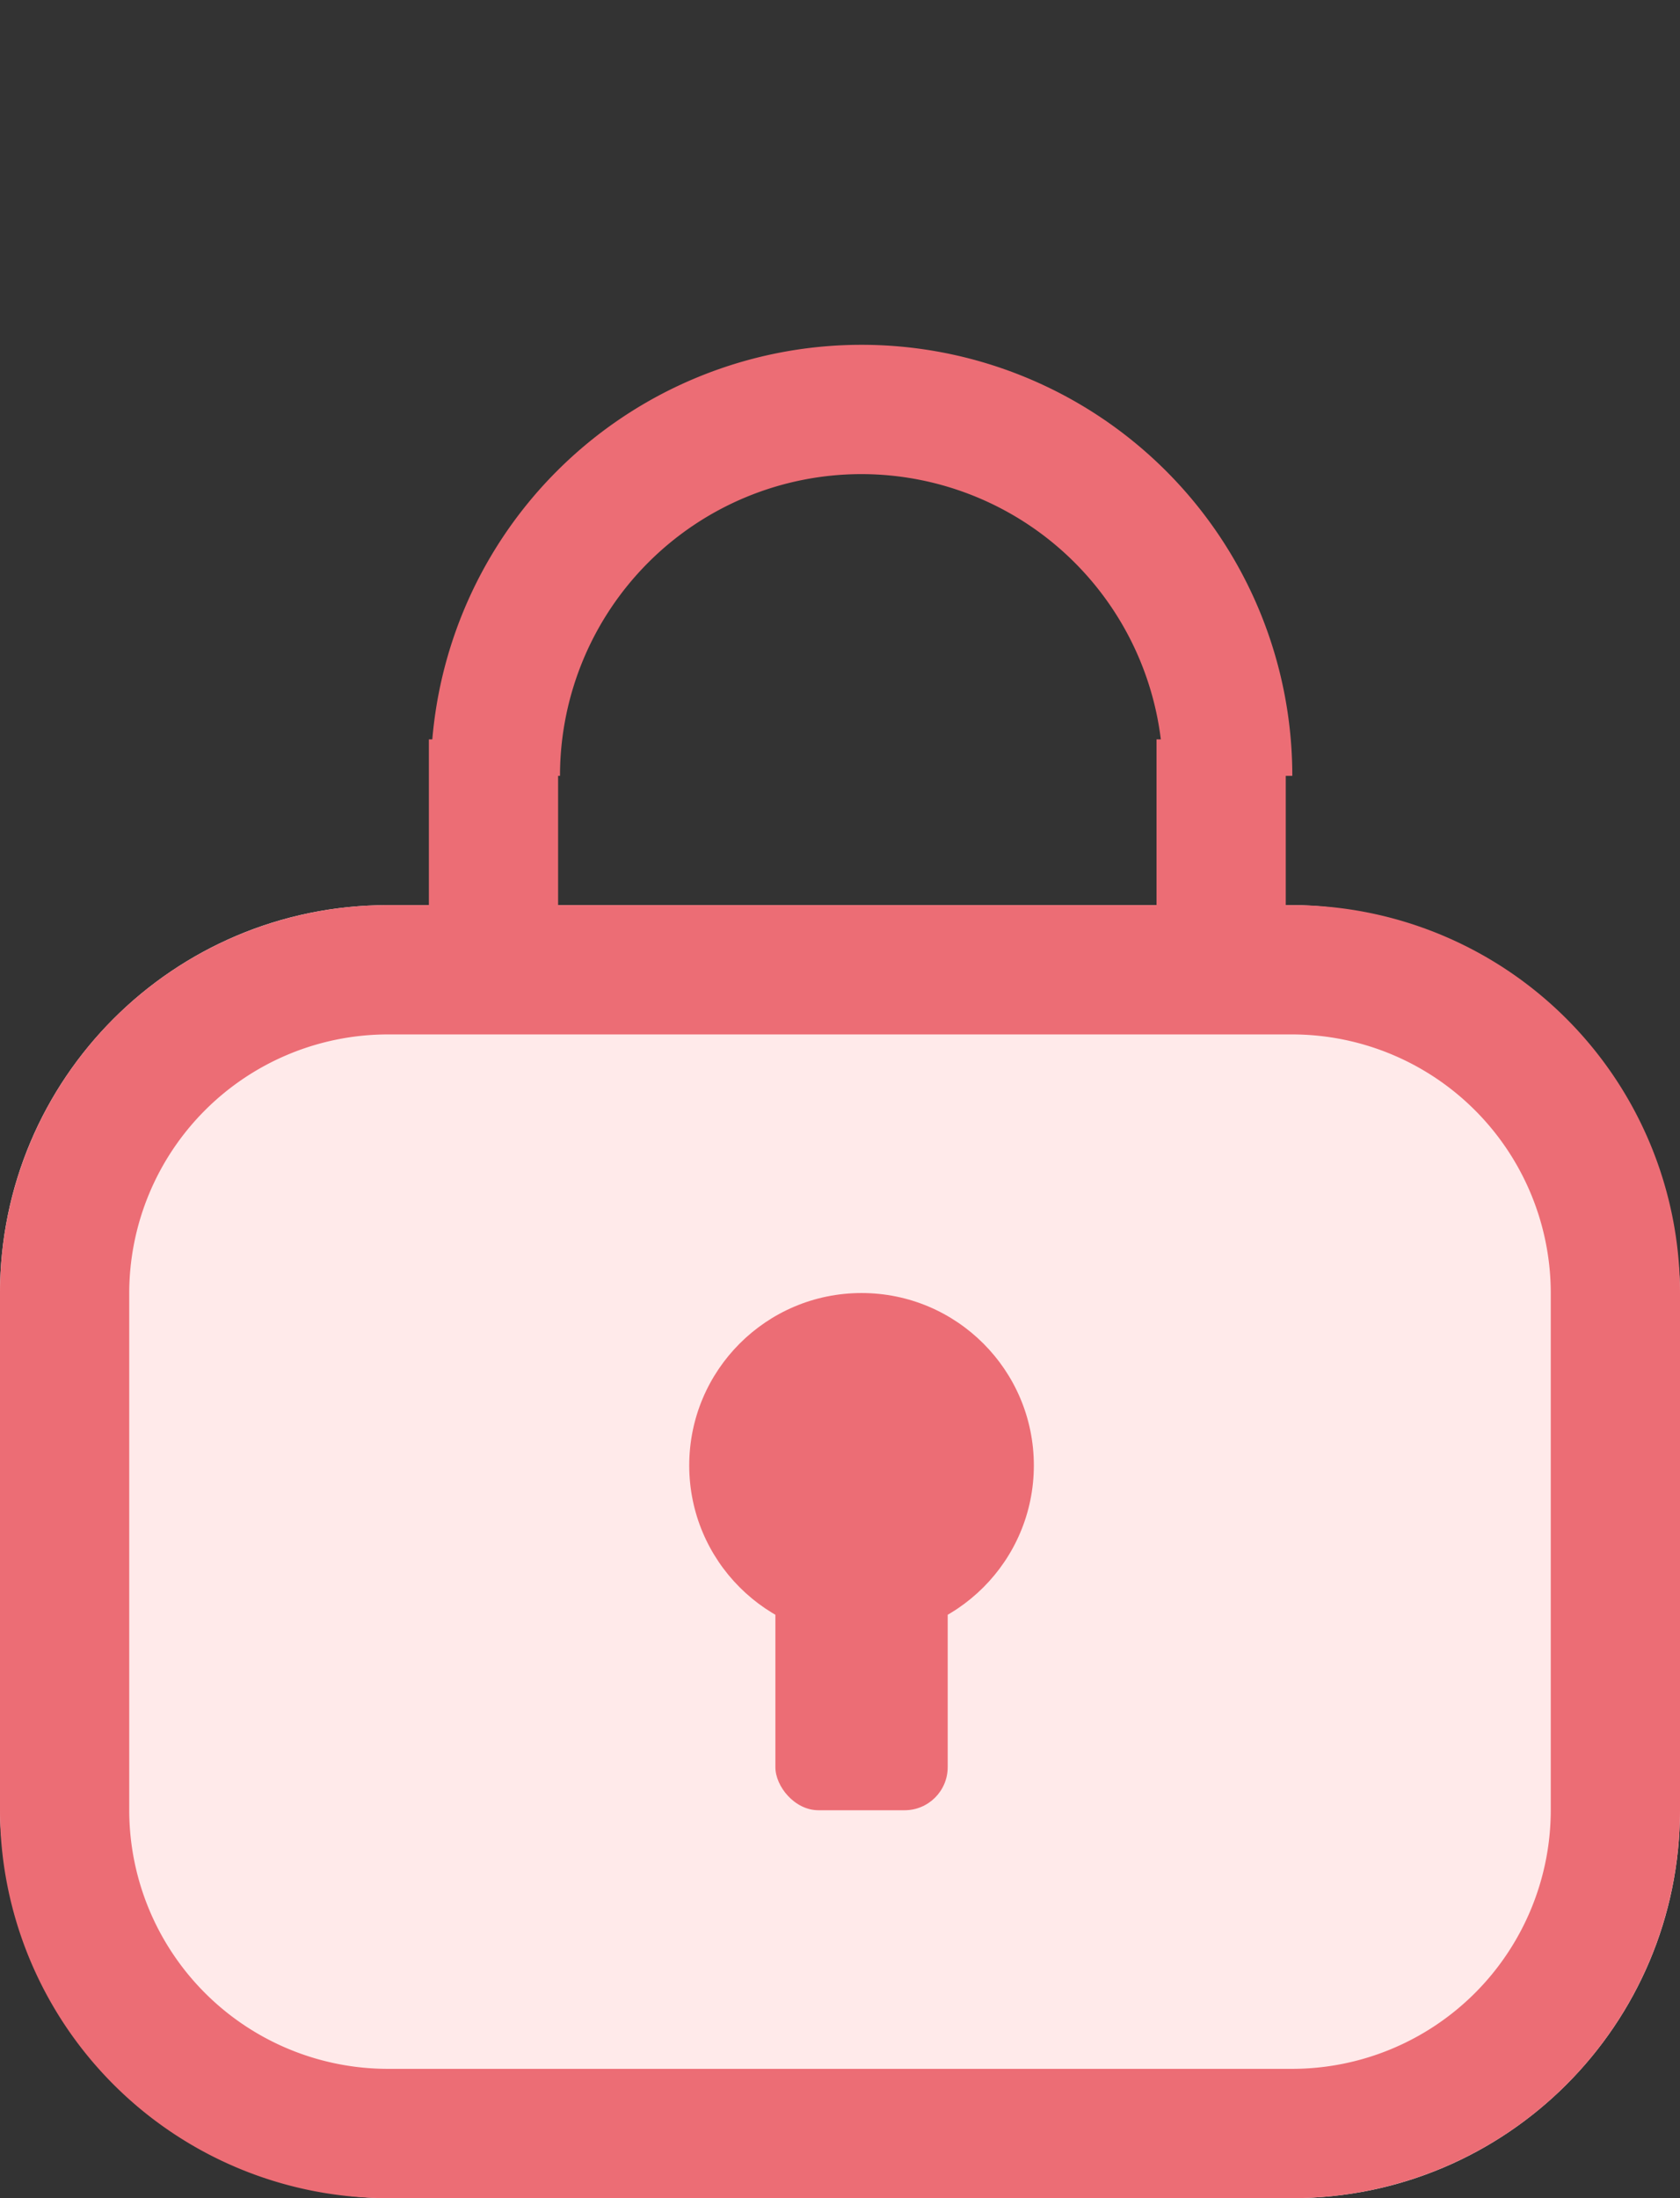 <svg xmlns="http://www.w3.org/2000/svg" xmlns:xlink="http://www.w3.org/1999/xlink" width="39" height="51" viewBox="0 0 39 51">
  <rect x="0" y="0" width="39" height="51" fill="#333333" stroke="none"/>
  <defs>
    <clipPath id="clip-path">
      <rect id="Rectangle_11" data-name="Rectangle 11" width="20" height="18" transform="translate(0 0.301)" fill="none" stroke="#707070" stroke-width="1"/>
    </clipPath>
  </defs>
  <g id="Groupe_59" data-name="Groupe 59" transform="translate(0 -0.301)">
    <g id="Groupe_14" data-name="Groupe 14">
      <rect id="Rectangle_10" data-name="Rectangle 10" width="39" height="30" rx="9" transform="translate(0 21.301)" fill="#ffeaea"/>
      <path id="Rectangle_10_-_Contour" data-name="Rectangle 10 - Contour" d="M9,3A6.007,6.007,0,0,0,3,9V21a6.007,6.007,0,0,0,6,6H30a6.007,6.007,0,0,0,6-6V9a6.007,6.007,0,0,0-6-6H9M9,0H30a9,9,0,0,1,9,9V21a9,9,0,0,1-9,9H9a9,9,0,0,1-9-9V9A9,9,0,0,1,9,0Z" transform="translate(0 21.301)" fill="#ec6d75"/>
      <g id="Groupe_13" data-name="Groupe 13" transform="translate(16 30)">
        <circle id="Ellipse_8" data-name="Ellipse 8" cx="4" cy="4" r="4" transform="translate(0 0.301)" fill="#ec6d75"/>
        <rect id="Rectangle_12" data-name="Rectangle 12" width="4" height="6" rx="1" transform="translate(2 6.301)" fill="#ec6d75"/>
      </g>
      <g id="Groupe_15" data-name="Groupe 15" transform="translate(10)">
        <g id="Groupe_de_masques_1" data-name="Groupe de masques 1" transform="translate(0)" clip-path="url(#clip-path)">
          <path id="Ellipse_7" data-name="Ellipse 7" d="M10,3a7,7,0,1,0,7,7,7.008,7.008,0,0,0-7-7m0-3A10,10,0,1,1,0,10,10,10,0,0,1,10,0Z" transform="translate(0 8.301)" fill="#ec6d75"/>
        </g>
        <path id="Ligne_1" data-name="Ligne 1" d="M1.5,4.159h-3V0h3Z" transform="translate(1.456 17.456)" fill="#ec6d75"/>
        <path id="Ligne_2" data-name="Ligne 2" d="M1.5,4.159h-3V0h3Z" transform="translate(18.348 17.456)" fill="#ec6d75"/>
      </g>
    </g>
  </g>
</svg>
